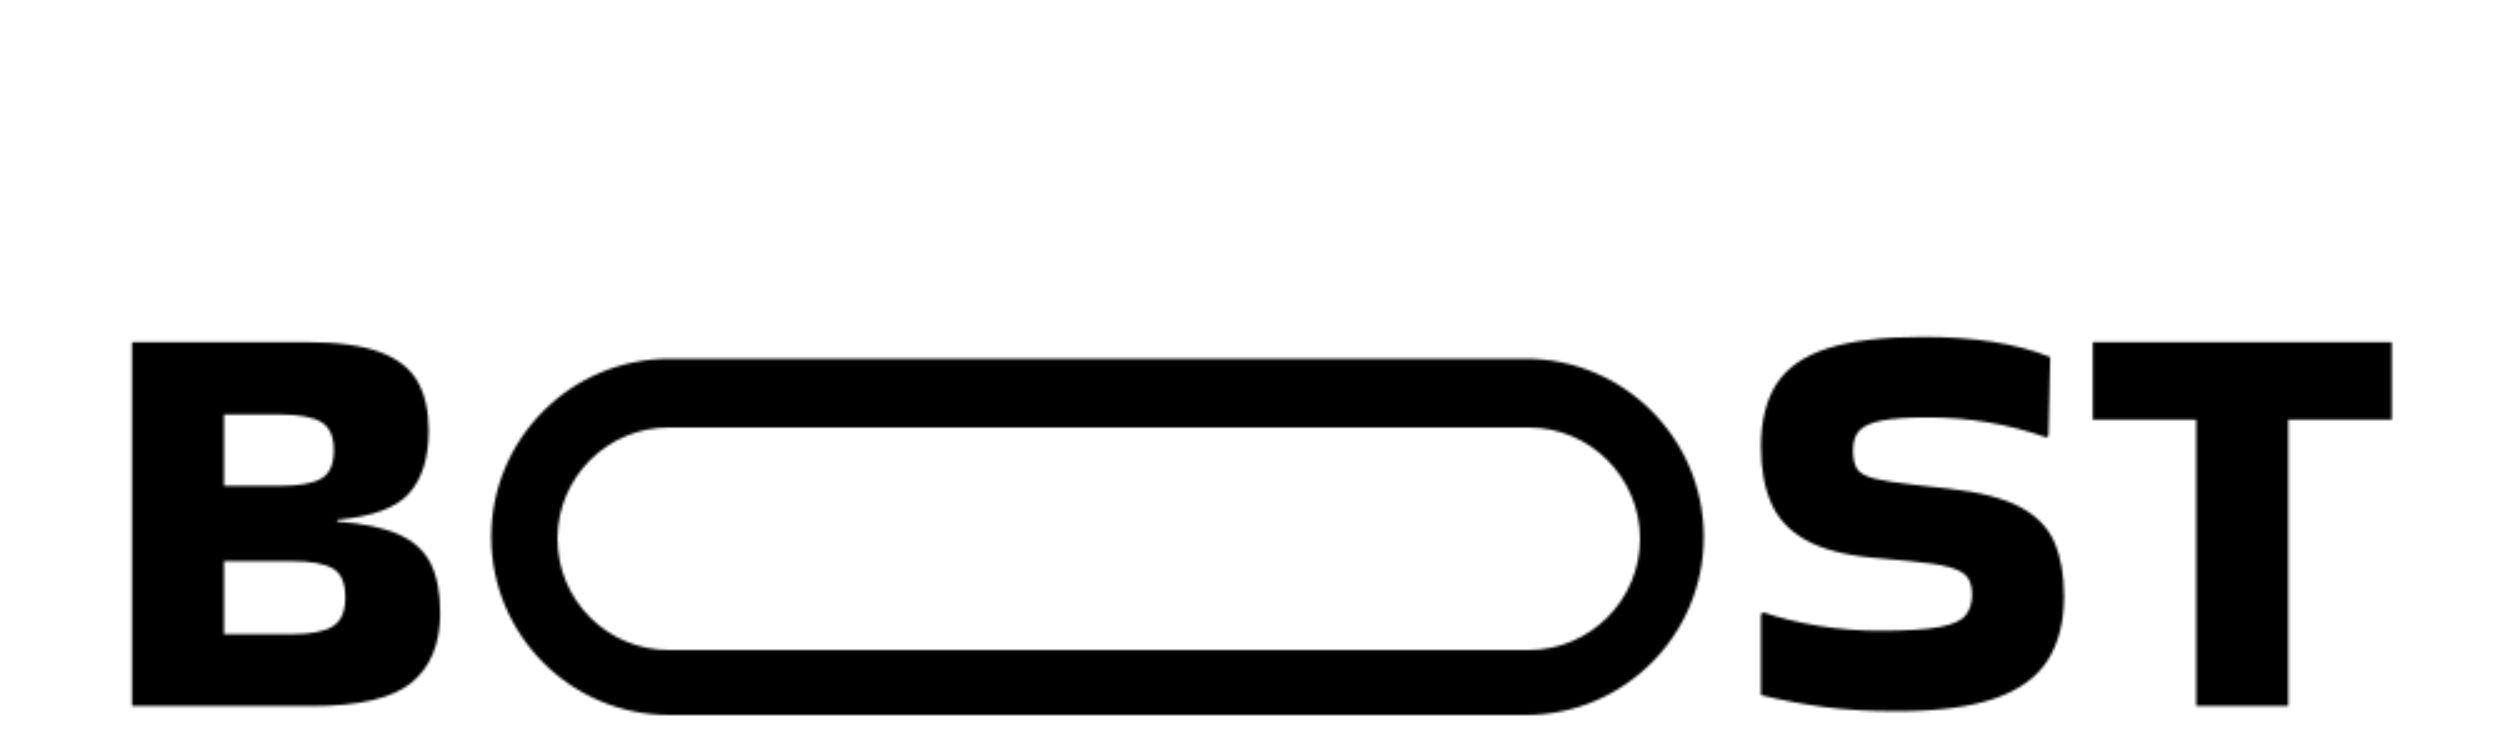 <?xml version="1.0" encoding="UTF-8" standalone="no"?><!-- Generator: Gravit.io --><svg xmlns="http://www.w3.org/2000/svg" xmlns:xlink="http://www.w3.org/1999/xlink" style="isolation:isolate" viewBox="0 0 1000 300" width="1000pt" height="300pt"><defs><clipPath id="_clipPath_Urs7RENHn1OeUk6D0BK6Nwz0j4BXliIS"><rect width="1000" height="300"/></clipPath></defs><g clip-path="url(#_clipPath_Urs7RENHn1OeUk6D0BK6Nwz0j4BXliIS)"><mask id="_mask_tZzT7hh3ilf7iUcgVimS4BVTbUUgpLZn"><path d=" M 267.5 171 L 611.5 171 C 636.06 171 656 190.94 656 215.5 L 656 215.5 C 656 240.06 636.06 260 611.5 260 L 267.5 260 C 242.94 260 223 240.06 223 215.5 L 223 215.5 C 223 190.94 242.94 171 267.5 171 L 267.5 171 L 267.5 171 Z  M 112.14 165.82 L 112.14 165.82 L 89.6 165.82 L 89.6 194.34 L 112.14 194.34 L 112.14 194.34 Q 123.41 194.34 128.47 191.465 L 128.47 191.465 L 128.47 191.465 Q 133.53 188.59 133.53 180.08 L 133.53 180.08 L 133.53 180.08 Q 133.53 171.8 128.47 168.81 L 128.47 168.81 L 128.47 168.81 Q 123.41 165.82 112.14 165.82 L 112.14 165.82 L 112.14 165.82 Z  M 116.74 224.47 L 116.74 224.47 L 89.6 224.47 L 89.6 253.68 L 116.74 253.68 L 116.74 253.68 Q 128.01 253.68 133.07 250.575 L 133.07 250.575 L 133.07 250.575 Q 138.13 247.47 138.13 238.96 L 138.13 238.96 L 138.13 238.96 Q 138.13 230.22 133.07 227.345 L 133.07 227.345 L 133.07 227.345 Q 128.01 224.47 116.74 224.47 L 116.74 224.47 L 116.74 224.47 Z  M 267.75 143.5 L 610.25 143.5 C 649.574 143.5 681.5 175.426 681.5 214.75 L 681.5 214.75 C 681.5 254.074 649.574 286 610.25 286 L 267.75 286 C 228.426 286 196.5 254.074 196.5 214.75 L 196.5 214.75 C 196.5 175.426 228.426 143.5 267.75 143.5 L 267.75 143.5 L 267.75 143.5 Z  M 176.08 245.17 L 176.08 245.17 L 176.08 245.17 Q 176.08 263.57 164.695 273 L 164.695 273 L 164.695 273 Q 153.31 282.43 124.56 282.43 L 124.56 282.43 L 52.8 282.43 L 52.8 136.84 L 61.77 136.84 L 61.77 136.84 L 122.26 136.84 L 122.26 136.84 Q 141.35 136.84 152.045 140.865 L 152.045 140.865 L 152.045 140.865 Q 162.74 144.89 167.11 152.71 L 167.11 152.71 L 167.11 152.71 Q 171.48 160.53 171.48 172.26 L 171.48 172.26 L 171.48 172.26 Q 171.48 188.36 163.775 197.215 L 163.775 197.215 L 163.775 197.215 Q 156.07 206.07 134.91 207.91 L 134.91 207.91 L 134.91 208.6 L 134.91 208.6 Q 150.55 209.75 159.52 213.775 L 159.52 213.775 L 159.52 213.775 Q 168.49 217.8 172.285 225.39 L 172.285 225.39 L 172.285 225.39 Q 176.08 232.98 176.08 245.17 L 176.08 245.17 L 176.08 245.17 Z  M 704.39 245.63 L 705.31 244.94 L 705.31 244.94 Q 715.43 248.39 727.505 250.345 L 727.505 250.345 L 727.505 250.345 Q 739.58 252.3 751.54 252.3 L 751.54 252.3 L 751.54 252.3 Q 767.87 252.3 775.805 250.805 L 775.805 250.805 L 775.805 250.805 Q 783.74 249.31 786.27 246.09 L 786.27 246.09 L 786.27 246.09 Q 788.8 242.87 788.8 237.81 L 788.8 237.81 L 788.8 237.81 Q 788.8 233.44 786.96 230.91 L 786.96 230.91 L 786.96 230.91 Q 785.12 228.38 779.83 226.885 L 779.83 226.885 L 779.83 226.885 Q 774.54 225.39 764.19 224.47 L 764.19 224.47 L 749.01 223.09 L 749.01 223.09 Q 731.99 221.48 722.215 215.96 L 722.215 215.96 L 722.215 215.96 Q 712.44 210.44 708.415 201.125 L 708.415 201.125 L 708.415 201.125 Q 704.39 191.81 704.39 178.7 L 704.39 178.7 L 704.39 178.7 Q 704.39 163.06 710.715 153.4 L 710.715 153.4 L 710.715 153.4 Q 717.04 143.74 731.3 139.255 L 731.3 139.255 L 731.3 139.255 Q 745.56 134.77 769.25 134.77 L 769.25 134.77 L 769.25 134.77 Q 800.07 134.77 820.08 142.82 L 820.08 142.82 L 819.39 174.1 L 818.7 175.02 L 818.7 175.02 Q 795.93 166.97 771.09 166.97 L 771.09 166.97 L 771.09 166.97 Q 759.13 166.97 752.69 168.235 L 752.69 168.235 L 752.69 168.235 Q 746.25 169.5 743.72 172.26 L 743.72 172.26 L 743.72 172.26 Q 741.19 175.02 741.19 180.08 L 741.19 180.08 L 741.19 180.08 Q 741.19 185.14 742.915 187.67 L 742.915 187.67 L 742.915 187.67 Q 744.64 190.2 749.93 191.465 L 749.93 191.465 L 749.93 191.465 Q 755.22 192.73 765.34 193.88 L 765.34 193.88 L 779.83 195.49 L 779.83 195.49 Q 798.23 197.56 808.12 202.85 L 808.12 202.85 L 808.12 202.85 Q 818.01 208.14 821.805 216.995 L 821.805 216.995 L 821.805 216.995 Q 825.6 225.85 825.6 238.5 L 825.6 238.5 L 825.6 238.5 Q 825.6 253.91 819.045 264.145 L 819.045 264.145 L 819.045 264.145 Q 812.49 274.38 797.77 279.44 L 797.77 279.44 L 797.77 279.44 Q 783.05 284.5 758.44 284.5 L 758.44 284.5 L 758.44 284.5 Q 742.34 284.5 729.46 282.775 L 729.46 282.775 L 729.46 282.775 Q 716.58 281.05 704.39 278.06 L 704.39 278.06 L 704.39 245.63 L 704.39 245.63 Z  M 915.3 282.43 L 878.5 282.43 L 878.5 167.89 L 837.1 167.89 L 837.1 136.84 L 956.7 136.84 L 956.7 167.89 L 915.3 167.89 L 915.3 282.43 L 915.3 282.43 Z " fill-rule="evenodd" fill="white" stroke="none"/></mask><path d=" M 267.5 171 L 611.5 171 C 636.06 171 656 190.94 656 215.5 L 656 215.5 C 656 240.06 636.06 260 611.5 260 L 267.5 260 C 242.94 260 223 240.06 223 215.5 L 223 215.5 C 223 190.94 242.94 171 267.5 171 L 267.5 171 L 267.5 171 Z  M 112.14 165.82 L 112.14 165.82 L 89.6 165.82 L 89.6 194.34 L 112.14 194.34 L 112.14 194.34 Q 123.41 194.34 128.47 191.465 L 128.47 191.465 L 128.47 191.465 Q 133.53 188.59 133.53 180.08 L 133.53 180.08 L 133.53 180.08 Q 133.53 171.8 128.47 168.81 L 128.47 168.81 L 128.47 168.81 Q 123.41 165.82 112.14 165.82 L 112.14 165.82 L 112.14 165.82 Z  M 116.74 224.47 L 116.74 224.47 L 89.6 224.47 L 89.6 253.68 L 116.74 253.68 L 116.74 253.68 Q 128.01 253.68 133.07 250.575 L 133.07 250.575 L 133.07 250.575 Q 138.13 247.47 138.13 238.96 L 138.13 238.96 L 138.13 238.96 Q 138.13 230.22 133.07 227.345 L 133.07 227.345 L 133.07 227.345 Q 128.01 224.47 116.74 224.47 L 116.74 224.47 L 116.74 224.47 Z  M 267.75 143.5 L 610.25 143.5 C 649.574 143.5 681.5 175.426 681.5 214.75 L 681.5 214.75 C 681.5 254.074 649.574 286 610.25 286 L 267.75 286 C 228.426 286 196.5 254.074 196.5 214.75 L 196.5 214.75 C 196.5 175.426 228.426 143.5 267.75 143.5 L 267.75 143.5 L 267.75 143.5 Z  M 176.08 245.17 L 176.08 245.17 L 176.08 245.17 Q 176.08 263.57 164.695 273 L 164.695 273 L 164.695 273 Q 153.31 282.43 124.56 282.43 L 124.56 282.43 L 52.8 282.43 L 52.8 136.84 L 61.77 136.84 L 61.77 136.84 L 122.26 136.84 L 122.26 136.84 Q 141.35 136.84 152.045 140.865 L 152.045 140.865 L 152.045 140.865 Q 162.74 144.89 167.11 152.71 L 167.11 152.71 L 167.11 152.71 Q 171.48 160.53 171.48 172.26 L 171.48 172.26 L 171.48 172.26 Q 171.48 188.36 163.775 197.215 L 163.775 197.215 L 163.775 197.215 Q 156.07 206.07 134.91 207.91 L 134.91 207.91 L 134.91 208.6 L 134.91 208.6 Q 150.55 209.75 159.52 213.775 L 159.52 213.775 L 159.52 213.775 Q 168.49 217.8 172.285 225.39 L 172.285 225.39 L 172.285 225.39 Q 176.08 232.98 176.08 245.17 L 176.08 245.17 L 176.08 245.17 Z  M 704.39 245.63 L 705.31 244.94 L 705.31 244.94 Q 715.43 248.39 727.505 250.345 L 727.505 250.345 L 727.505 250.345 Q 739.58 252.3 751.54 252.3 L 751.54 252.3 L 751.54 252.3 Q 767.87 252.3 775.805 250.805 L 775.805 250.805 L 775.805 250.805 Q 783.74 249.31 786.27 246.09 L 786.27 246.09 L 786.27 246.09 Q 788.8 242.87 788.8 237.81 L 788.8 237.81 L 788.8 237.81 Q 788.8 233.44 786.96 230.91 L 786.96 230.91 L 786.96 230.91 Q 785.12 228.38 779.83 226.885 L 779.83 226.885 L 779.83 226.885 Q 774.54 225.39 764.19 224.47 L 764.19 224.47 L 749.01 223.09 L 749.01 223.09 Q 731.99 221.48 722.215 215.96 L 722.215 215.96 L 722.215 215.96 Q 712.44 210.44 708.415 201.125 L 708.415 201.125 L 708.415 201.125 Q 704.39 191.81 704.39 178.7 L 704.39 178.7 L 704.39 178.7 Q 704.39 163.06 710.715 153.4 L 710.715 153.4 L 710.715 153.4 Q 717.04 143.74 731.3 139.255 L 731.3 139.255 L 731.3 139.255 Q 745.56 134.77 769.25 134.77 L 769.25 134.77 L 769.25 134.77 Q 800.07 134.77 820.08 142.82 L 820.08 142.82 L 819.39 174.1 L 818.7 175.02 L 818.7 175.02 Q 795.93 166.97 771.09 166.97 L 771.09 166.97 L 771.09 166.97 Q 759.13 166.97 752.69 168.235 L 752.69 168.235 L 752.69 168.235 Q 746.25 169.5 743.72 172.26 L 743.72 172.26 L 743.72 172.26 Q 741.19 175.02 741.19 180.08 L 741.19 180.08 L 741.19 180.08 Q 741.19 185.14 742.915 187.67 L 742.915 187.67 L 742.915 187.67 Q 744.64 190.2 749.93 191.465 L 749.93 191.465 L 749.93 191.465 Q 755.22 192.73 765.34 193.88 L 765.34 193.88 L 779.83 195.49 L 779.83 195.49 Q 798.23 197.56 808.12 202.85 L 808.12 202.85 L 808.12 202.85 Q 818.01 208.14 821.805 216.995 L 821.805 216.995 L 821.805 216.995 Q 825.6 225.85 825.6 238.5 L 825.6 238.5 L 825.6 238.5 Q 825.6 253.91 819.045 264.145 L 819.045 264.145 L 819.045 264.145 Q 812.49 274.38 797.77 279.44 L 797.77 279.44 L 797.77 279.44 Q 783.05 284.5 758.44 284.5 L 758.44 284.5 L 758.44 284.5 Q 742.34 284.5 729.46 282.775 L 729.46 282.775 L 729.46 282.775 Q 716.58 281.05 704.39 278.06 L 704.39 278.06 L 704.39 245.63 L 704.39 245.63 Z  M 915.3 282.43 L 878.5 282.43 L 878.5 167.89 L 837.1 167.89 L 837.1 136.84 L 956.7 136.84 L 956.7 167.89 L 915.3 167.89 L 915.3 282.43 L 915.3 282.43 Z " fill-rule="evenodd" fill="none"/><path d=" M 267.5 171 L 611.5 171 C 636.06 171 656 190.94 656 215.5 L 656 215.5 C 656 240.06 636.06 260 611.5 260 L 267.5 260 C 242.94 260 223 240.06 223 215.5 L 223 215.5 C 223 190.94 242.94 171 267.5 171 L 267.5 171 L 267.5 171 Z  M 112.14 165.82 L 112.14 165.82 L 89.6 165.82 L 89.6 194.34 L 112.14 194.34 L 112.14 194.34 Q 123.41 194.34 128.47 191.465 L 128.47 191.465 L 128.47 191.465 Q 133.53 188.59 133.53 180.08 L 133.53 180.08 L 133.53 180.08 Q 133.53 171.8 128.47 168.81 L 128.47 168.81 L 128.47 168.81 Q 123.41 165.82 112.14 165.82 L 112.14 165.82 L 112.14 165.82 Z  M 116.74 224.47 L 116.74 224.47 L 89.6 224.47 L 89.6 253.68 L 116.74 253.68 L 116.74 253.68 Q 128.01 253.68 133.07 250.575 L 133.07 250.575 L 133.07 250.575 Q 138.13 247.47 138.13 238.96 L 138.13 238.96 L 138.13 238.96 Q 138.13 230.22 133.07 227.345 L 133.07 227.345 L 133.07 227.345 Q 128.01 224.47 116.74 224.47 L 116.74 224.47 L 116.74 224.47 Z  M 267.75 143.5 L 610.25 143.5 C 649.574 143.5 681.5 175.426 681.5 214.75 L 681.5 214.75 C 681.5 254.074 649.574 286 610.25 286 L 267.75 286 C 228.426 286 196.5 254.074 196.5 214.75 L 196.5 214.75 C 196.5 175.426 228.426 143.5 267.75 143.5 L 267.75 143.5 L 267.75 143.5 Z  M 176.08 245.17 L 176.08 245.17 L 176.08 245.17 Q 176.08 263.57 164.695 273 L 164.695 273 L 164.695 273 Q 153.31 282.43 124.56 282.43 L 124.56 282.43 L 52.8 282.43 L 52.8 136.84 L 61.77 136.84 L 61.77 136.84 L 122.26 136.84 L 122.26 136.84 Q 141.35 136.84 152.045 140.865 L 152.045 140.865 L 152.045 140.865 Q 162.74 144.89 167.11 152.71 L 167.11 152.71 L 167.11 152.71 Q 171.48 160.53 171.48 172.26 L 171.48 172.26 L 171.48 172.26 Q 171.48 188.36 163.775 197.215 L 163.775 197.215 L 163.775 197.215 Q 156.07 206.07 134.91 207.91 L 134.91 207.91 L 134.91 208.6 L 134.91 208.6 Q 150.55 209.75 159.52 213.775 L 159.52 213.775 L 159.52 213.775 Q 168.49 217.8 172.285 225.39 L 172.285 225.39 L 172.285 225.39 Q 176.08 232.98 176.08 245.17 L 176.08 245.17 L 176.08 245.17 Z  M 704.39 245.63 L 705.31 244.94 L 705.31 244.94 Q 715.43 248.39 727.505 250.345 L 727.505 250.345 L 727.505 250.345 Q 739.58 252.3 751.54 252.3 L 751.54 252.3 L 751.54 252.3 Q 767.87 252.3 775.805 250.805 L 775.805 250.805 L 775.805 250.805 Q 783.74 249.31 786.27 246.09 L 786.27 246.09 L 786.27 246.09 Q 788.8 242.87 788.8 237.81 L 788.8 237.81 L 788.8 237.81 Q 788.8 233.44 786.96 230.91 L 786.96 230.91 L 786.96 230.91 Q 785.12 228.38 779.83 226.885 L 779.83 226.885 L 779.83 226.885 Q 774.54 225.39 764.19 224.47 L 764.19 224.47 L 749.01 223.09 L 749.01 223.09 Q 731.99 221.48 722.215 215.96 L 722.215 215.96 L 722.215 215.96 Q 712.44 210.44 708.415 201.125 L 708.415 201.125 L 708.415 201.125 Q 704.39 191.81 704.39 178.7 L 704.39 178.7 L 704.39 178.7 Q 704.39 163.06 710.715 153.4 L 710.715 153.4 L 710.715 153.4 Q 717.04 143.74 731.3 139.255 L 731.3 139.255 L 731.3 139.255 Q 745.56 134.77 769.25 134.77 L 769.25 134.77 L 769.25 134.77 Q 800.07 134.77 820.08 142.82 L 820.08 142.82 L 819.39 174.1 L 818.7 175.02 L 818.7 175.02 Q 795.93 166.97 771.09 166.97 L 771.09 166.97 L 771.09 166.97 Q 759.13 166.97 752.69 168.235 L 752.69 168.235 L 752.69 168.235 Q 746.25 169.5 743.72 172.26 L 743.72 172.26 L 743.72 172.26 Q 741.19 175.02 741.19 180.08 L 741.19 180.08 L 741.19 180.08 Q 741.19 185.14 742.915 187.67 L 742.915 187.67 L 742.915 187.67 Q 744.64 190.2 749.93 191.465 L 749.93 191.465 L 749.93 191.465 Q 755.22 192.73 765.34 193.88 L 765.34 193.88 L 779.83 195.49 L 779.83 195.49 Q 798.23 197.56 808.12 202.85 L 808.12 202.85 L 808.12 202.85 Q 818.01 208.14 821.805 216.995 L 821.805 216.995 L 821.805 216.995 Q 825.6 225.85 825.6 238.5 L 825.6 238.5 L 825.6 238.5 Q 825.6 253.91 819.045 264.145 L 819.045 264.145 L 819.045 264.145 Q 812.49 274.38 797.77 279.44 L 797.77 279.44 L 797.77 279.44 Q 783.05 284.5 758.44 284.5 L 758.44 284.5 L 758.44 284.5 Q 742.34 284.5 729.46 282.775 L 729.46 282.775 L 729.46 282.775 Q 716.58 281.05 704.39 278.06 L 704.39 278.06 L 704.39 245.63 L 704.39 245.63 Z  M 915.3 282.43 L 878.5 282.43 L 878.5 167.89 L 837.1 167.89 L 837.1 136.84 L 956.7 136.84 L 956.7 167.89 L 915.3 167.89 L 915.3 282.43 L 915.3 282.43 Z " fill-rule="evenodd" fill="none" mask="url(#_mask_tZzT7hh3ilf7iUcgVimS4BVTbUUgpLZn)" vector-effect="non-scaling-stroke" stroke-width="66" stroke="rgb(0,0,0)" stroke-linejoin="miter" stroke-linecap="square" stroke-miterlimit="3"/></g></svg>